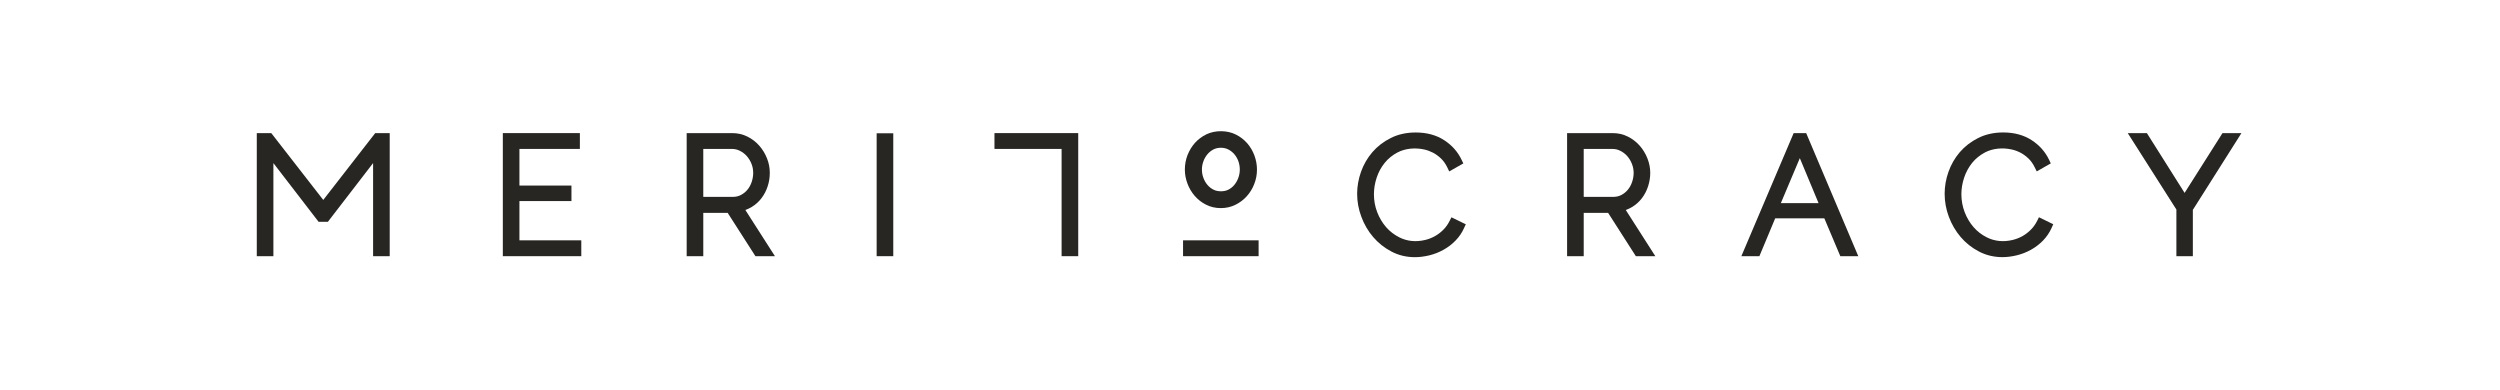 <?xml version="1.0" encoding="utf-8"?>
<!-- Generator: Adobe Illustrator 16.2.1, SVG Export Plug-In . SVG Version: 6.00 Build 0)  -->
<!DOCTYPE svg PUBLIC "-//W3C//DTD SVG 1.1//EN" "http://www.w3.org/Graphics/SVG/1.1/DTD/svg11.dtd">
<svg version="1.1" id="Layer_1" xmlns="http://www.w3.org/2000/svg" xmlns:xlink="http://www.w3.org/1999/xlink" x="0px" y="0px"
	 width="406.665px" height="63.379px" viewBox="0 0 406.665 63.379" enable-background="new 0 0 406.665 63.379"
	 xml:space="preserve">
<g>
	<polygon fill="#282623" points="52.583,32.523 44.126,21.651 41.77,21.651 41.77,41.672 44.472,41.672 44.472,26.53 51.823,36.081 
		53.335,36.081 60.69,26.526 60.69,41.672 63.393,41.672 63.393,21.651 61.036,21.651 	"/>
	<polygon fill="#282623" points="84.494,32.706 92.956,32.706 92.956,30.184 84.494,30.184 84.494,24.225 94.325,24.225 
		94.325,21.651 81.793,21.651 81.793,41.672 94.557,41.672 94.557,39.093 84.494,39.093 	"/>
	<path fill="#282623" d="M122.296,33.656c0.616-0.376,1.148-0.857,1.58-1.43c0.438-0.576,0.772-1.223,0.994-1.917
		c0.231-0.68,0.349-1.419,0.349-2.198c0-0.803-0.151-1.59-0.449-2.336c-0.294-0.756-0.714-1.45-1.247-2.062
		c-0.534-0.614-1.184-1.114-1.928-1.486c-0.752-0.381-1.589-0.575-2.488-0.575h-7.408v20.021h2.702v-7.05h3.965l4.518,7.05h3.173
		l-4.813-7.516C121.612,34.027,121.966,33.859,122.296,33.656z M114.4,24.225h4.654c0.471,0,0.909,0.104,1.306,0.311
		c0.422,0.211,0.797,0.497,1.113,0.849c0.324,0.37,0.583,0.793,0.768,1.26c0.186,0.462,0.279,0.956,0.279,1.466
		c0,0.491-0.082,0.988-0.243,1.474c-0.162,0.486-0.391,0.908-0.679,1.256c-0.293,0.361-0.64,0.645-1.063,0.868
		c-0.378,0.208-0.813,0.313-1.294,0.313H114.4V24.225z"/>
	<path fill="#282623" d="M265.519,33.655c0.622-0.387,1.152-0.867,1.574-1.429c0.431-0.568,0.766-1.216,0.996-1.924
		c0.232-0.713,0.351-1.451,0.351-2.191c0-0.78-0.153-1.567-0.456-2.338c-0.298-0.759-0.718-1.453-1.248-2.062
		c-0.544-0.62-1.193-1.12-1.927-1.485c-0.749-0.382-1.585-0.575-2.484-0.575h-7.412v20.021h2.705v-7.05h3.966l4.514,7.05h3.169
		l-4.81-7.516C264.828,34.026,265.185,33.858,265.519,33.655z M257.617,24.225h4.651c0.479,0,0.905,0.101,1.307,0.311
		c0.421,0.208,0.785,0.487,1.113,0.849c0.323,0.364,0.579,0.787,0.763,1.26c0.19,0.474,0.287,0.967,0.287,1.466
		s-0.083,0.994-0.247,1.475c-0.159,0.477-0.387,0.899-0.678,1.255c-0.293,0.359-0.639,0.643-1.057,0.868
		c-0.391,0.211-0.817,0.313-1.305,0.313h-4.835V24.225z"/>
	<rect x="142.6" y="21.681" fill="#282623" width="2.705" height="19.991"/>
	<path fill="#282623" d="M194.313,31.832c0.513,0.602,1.13,1.088,1.83,1.444c0.732,0.382,1.552,0.576,2.436,0.576
		c0.853,0,1.648-0.178,2.367-0.531c0.724-0.356,1.35-0.826,1.859-1.396c0.528-0.587,0.938-1.256,1.215-1.984
		c0.296-0.743,0.446-1.536,0.446-2.357c0-0.772-0.139-1.542-0.413-2.289c-0.273-0.739-0.67-1.411-1.181-2
		c-0.518-0.588-1.139-1.063-1.844-1.411c-1.401-0.71-3.354-0.725-4.789-0.033c-0.712,0.346-1.337,0.812-1.857,1.386
		c-0.498,0.558-0.904,1.224-1.208,1.98c-0.291,0.753-0.438,1.55-0.438,2.366c0,0.763,0.139,1.522,0.413,2.255
		C193.416,30.567,193.808,31.238,194.313,31.832z M195.511,27.583c0-0.446,0.079-0.89,0.235-1.323
		c0.143-0.414,0.362-0.801,0.65-1.151c0.273-0.33,0.604-0.597,0.981-0.794c0.354-0.186,0.763-0.28,1.215-0.28
		c0.432,0,0.836,0.091,1.195,0.268c0.38,0.196,0.712,0.456,0.985,0.77c0.288,0.337,0.513,0.723,0.667,1.142
		c0.155,0.437,0.234,0.898,0.234,1.369c0,0.448-0.079,0.893-0.234,1.326c-0.149,0.422-0.368,0.812-0.648,1.157
		c-0.274,0.33-0.604,0.594-0.981,0.787c-0.66,0.346-1.724,0.352-2.399,0.006c-0.386-0.191-0.717-0.448-0.986-0.765
		c-0.285-0.331-0.51-0.719-0.671-1.157C195.593,28.515,195.511,28.059,195.511,27.583z"/>
	<path fill="#282623" d="M235.793,35.952c-0.273,0.552-0.626,1.042-1.048,1.456c-0.42,0.415-0.884,0.763-1.381,1.033
		c-0.489,0.267-1.007,0.465-1.54,0.592c-1.501,0.36-2.932,0.217-4.196-0.421c-0.821-0.411-1.547-0.97-2.154-1.659
		c-0.613-0.707-1.102-1.53-1.453-2.445c-0.352-0.913-0.529-1.891-0.529-2.908c0-0.904,0.151-1.816,0.45-2.71
		c0.291-0.883,0.729-1.69,1.302-2.397c0.564-0.698,1.27-1.27,2.096-1.7c1.228-0.639,2.802-0.812,4.338-0.475
		c0.48,0.106,0.949,0.277,1.43,0.523c0.465,0.248,0.904,0.569,1.306,0.954c0.401,0.391,0.741,0.872,1.009,1.431l0.317,0.66
		l2.296-1.304l-0.277-0.57c-0.608-1.299-1.563-2.378-2.839-3.208c-1.284-0.832-2.842-1.253-4.629-1.253
		c-1.51,0-2.874,0.302-4.056,0.897c-1.186,0.595-2.194,1.37-2.998,2.306c-0.805,0.937-1.426,2.012-1.847,3.197
		c-0.418,1.18-0.63,2.382-0.63,3.573c0,1.278,0.232,2.539,0.689,3.745c0.442,1.209,1.088,2.315,1.917,3.286
		c0.83,0.97,1.826,1.762,2.96,2.355c1.154,0.614,2.445,0.925,3.836,0.925c0.743,0,1.534-0.101,2.353-0.299
		c0.805-0.2,1.571-0.501,2.276-0.894c0.73-0.402,1.389-0.903,1.954-1.486c0.604-0.613,1.08-1.31,1.41-2.066l0.28-0.605l-2.337-1.136
		L235.793,35.952z"/>
	<path fill="#282623" d="M291.768,21.651l-8.509,20.021h2.933l2.571-6.154h7.995l2.6,6.154h2.921l-8.476-20.021H291.768z
		 M295.819,33.044h-6.137l3.088-7.318L295.819,33.044z"/>
	<path fill="#282623" d="M331.363,35.949c-0.284,0.56-0.64,1.05-1.055,1.457c-0.43,0.42-0.895,0.768-1.378,1.034
		c-0.503,0.27-1.009,0.463-1.548,0.592c-1.489,0.36-2.935,0.216-4.192-0.421c-0.829-0.413-1.555-0.972-2.155-1.66
		c-0.61-0.702-1.099-1.524-1.452-2.444c-0.354-0.926-0.533-1.905-0.533-2.909c0-0.901,0.151-1.812,0.451-2.709
		c0.291-0.875,0.728-1.682,1.298-2.396c0.56-0.689,1.267-1.262,2.099-1.703c1.23-0.641,2.801-0.816,4.338-0.475
		c0.485,0.107,0.969,0.283,1.434,0.523c0.443,0.234,0.882,0.555,1.302,0.954c0.389,0.373,0.729,0.856,1.014,1.436l0.321,0.653
		l2.284-1.302l-0.268-0.573c-0.619-1.305-1.576-2.384-2.845-3.207c-1.281-0.832-2.838-1.254-4.626-1.254
		c-1.505,0-2.872,0.303-4.063,0.9c-1.183,0.596-2.19,1.371-2.995,2.304c-0.804,0.941-1.424,2.016-1.843,3.196
		c-0.415,1.167-0.626,2.369-0.626,3.573c0,1.272,0.229,2.533,0.683,3.746c0.455,1.218,1.101,2.323,1.918,3.284
		c0.819,0.965,1.815,1.757,2.96,2.356c1.165,0.613,2.455,0.924,3.835,0.924c0.747,0,1.538-0.101,2.352-0.299
		c0.792-0.194,1.561-0.494,2.284-0.894c0.719-0.398,1.378-0.899,1.96-1.49c0.593-0.613,1.066-1.308,1.407-2.067l0.267-0.603
		l-2.327-1.136L331.363,35.949z"/>
	<polygon fill="#282623" points="361.523,21.651 355.359,31.376 349.298,21.768 349.224,21.651 346.111,21.651 354.024,34.084 
		354.024,41.672 356.702,41.672 356.702,34.139 364.607,21.651 	"/>
	<polygon fill="#282623" points="161.766,24.225 172.686,24.225 172.686,41.672 175.391,41.672 175.391,21.651 161.766,21.651 	"/>
	<rect x="192.442" y="39.093" fill="#282623" width="12.29" height="2.579"/>
</g>
</svg>
